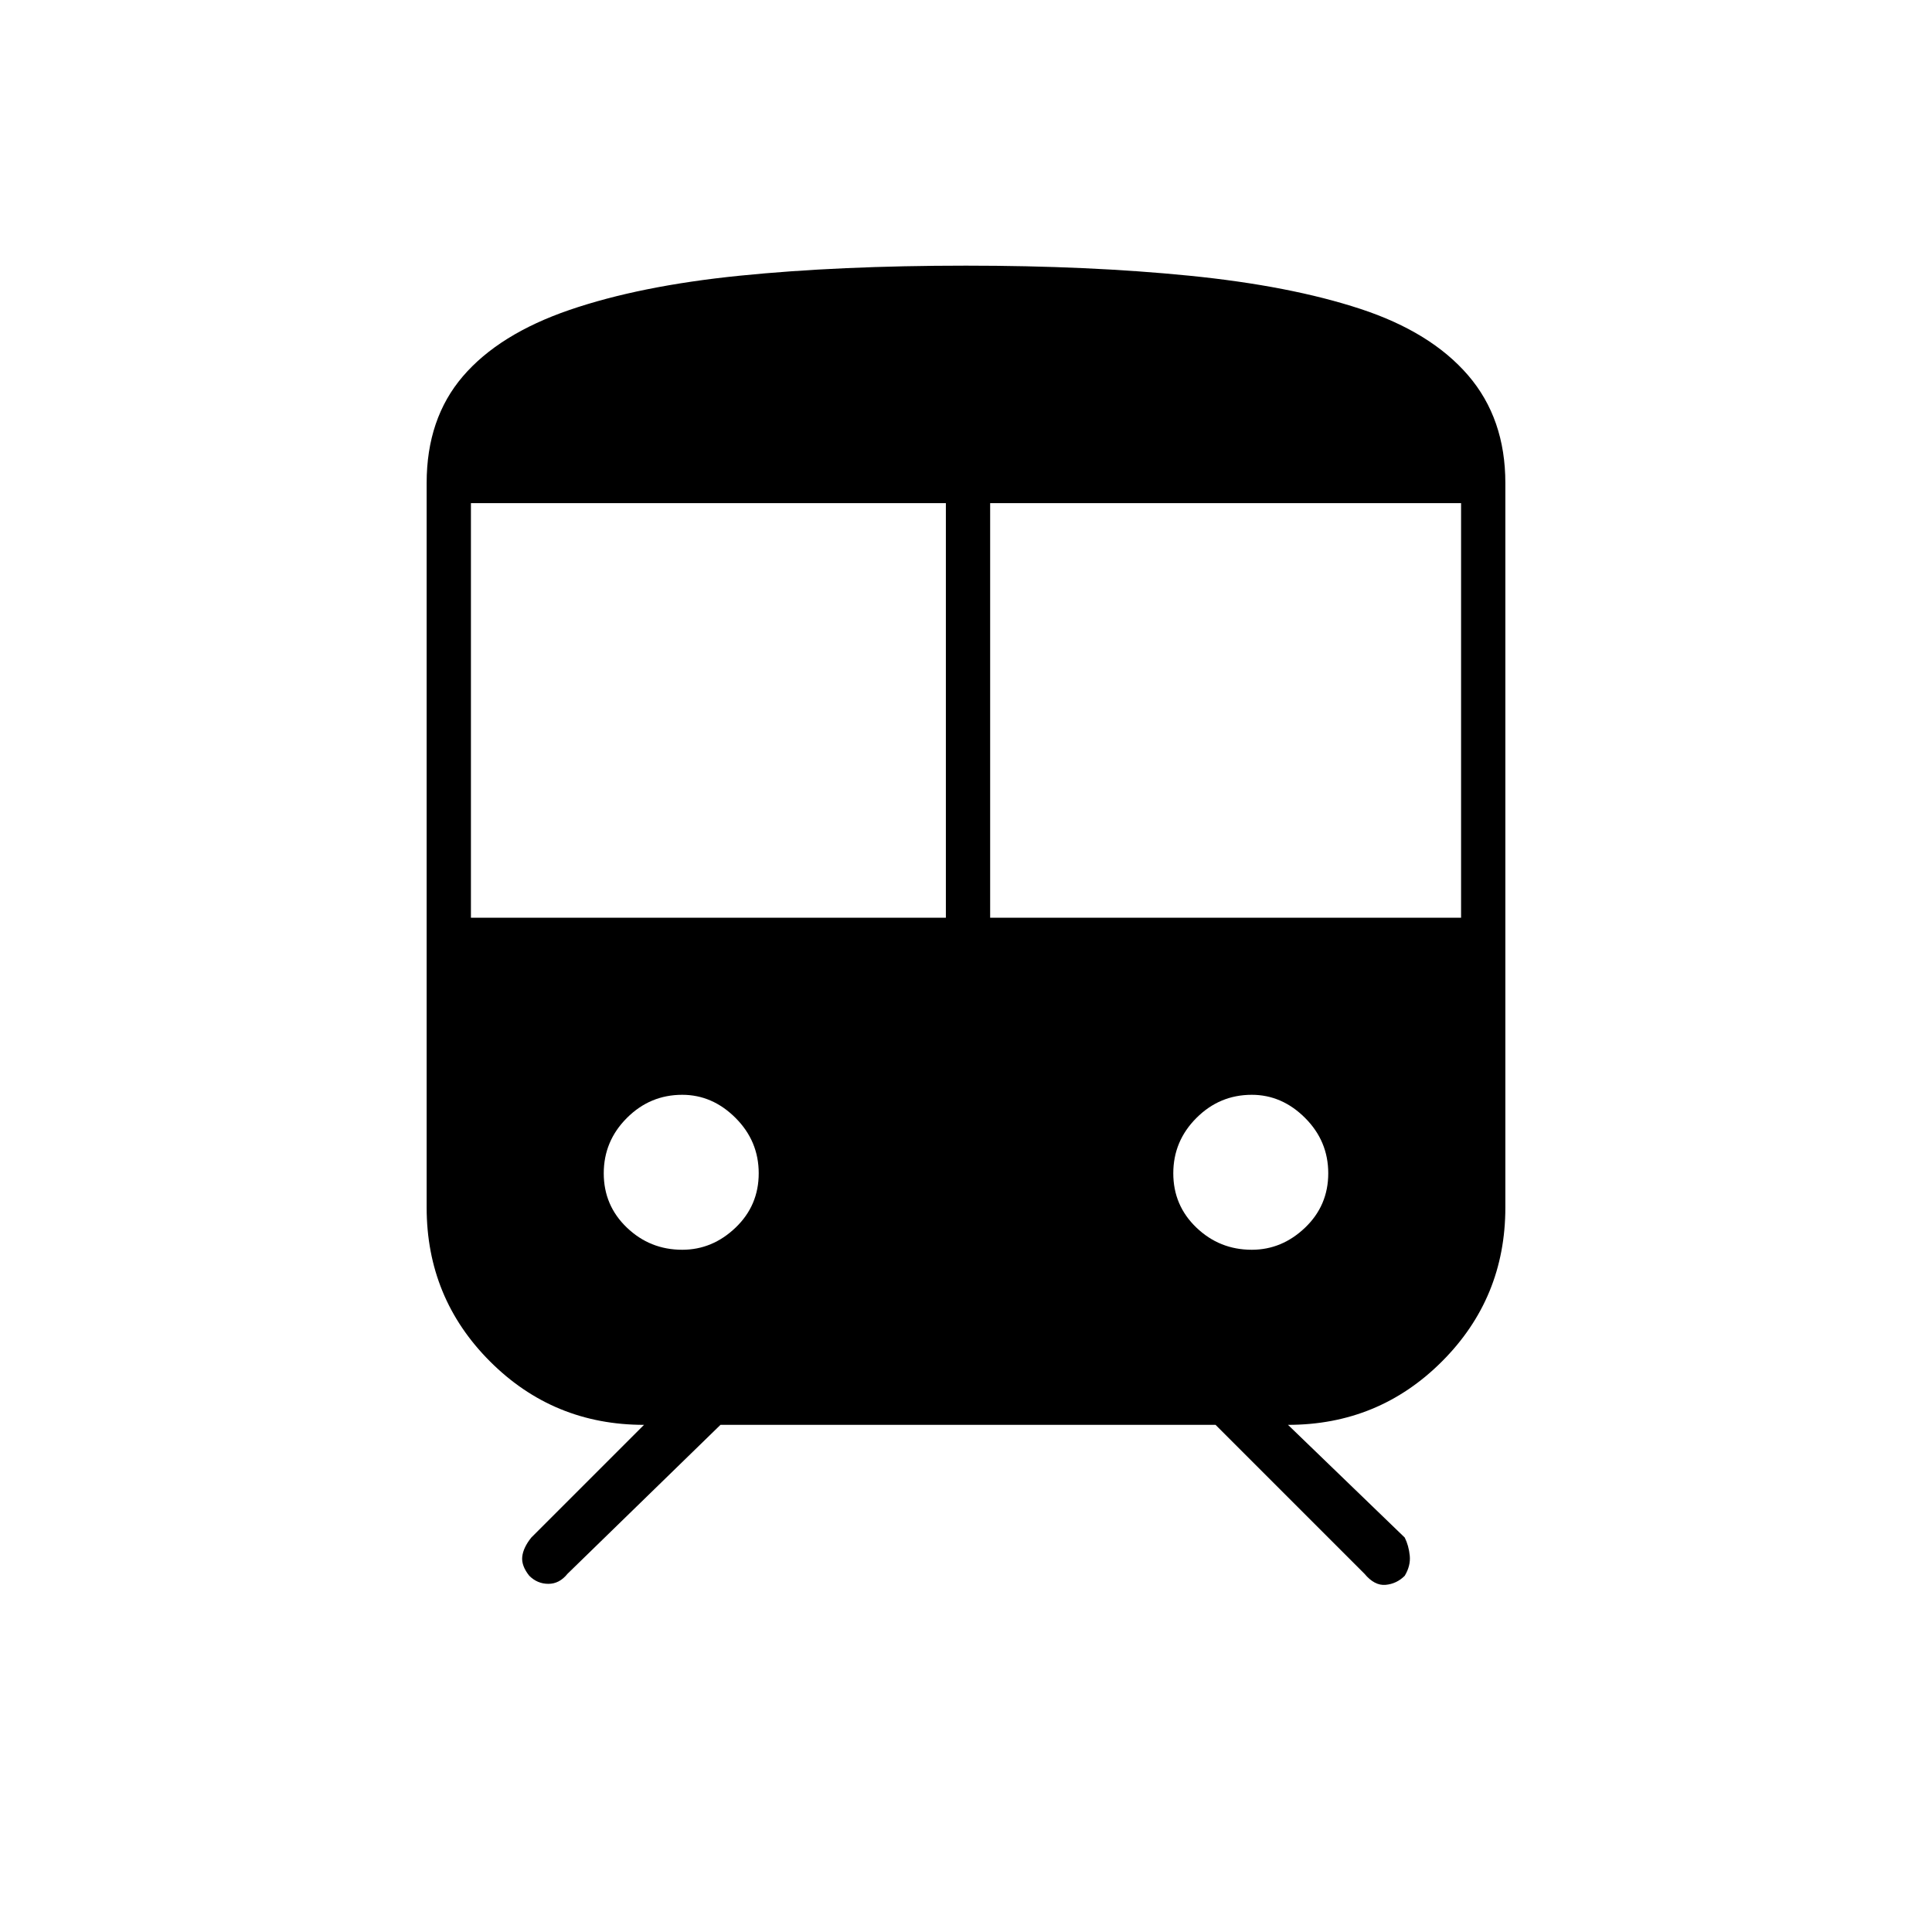 <svg xmlns="http://www.w3.org/2000/svg" height="48" width="48"><path d="M13.15 39.15q-.2-.25-.175-.475.025-.225.225-.475l2.8-2.8q-2.25 0-3.825-1.575Q10.6 32.25 10.6 30V12q0-1.6.9-2.65.9-1.05 2.65-1.65 1.75-.6 4.225-.85Q20.85 6.6 24 6.6q3.05 0 5.55.25t4.25.825q1.75.575 2.675 1.65Q37.4 10.4 37.4 12v18q0 2.25-1.575 3.825Q34.25 35.4 32 35.4l2.9 2.8q.1.2.125.45.025.25-.125.5-.2.2-.475.225-.275.025-.525-.275l-3.7-3.7H17.9l-3.8 3.7q-.2.25-.475.25-.275 0-.475-.2ZM11.7 22.8h11.8V12.5H11.7Zm12.9 0h11.7V12.5H24.6Zm-7.65 8.25q.75 0 1.325-.55t.575-1.35q0-.8-.575-1.375T16.95 27.2q-.8 0-1.375.575T15 29.15q0 .8.575 1.35t1.375.55Zm14.15 0q.75 0 1.325-.55T33 29.15q0-.8-.575-1.375T31.1 27.2q-.8 0-1.375.575t-.575 1.375q0 .8.575 1.35t1.375.55Z"/></svg>